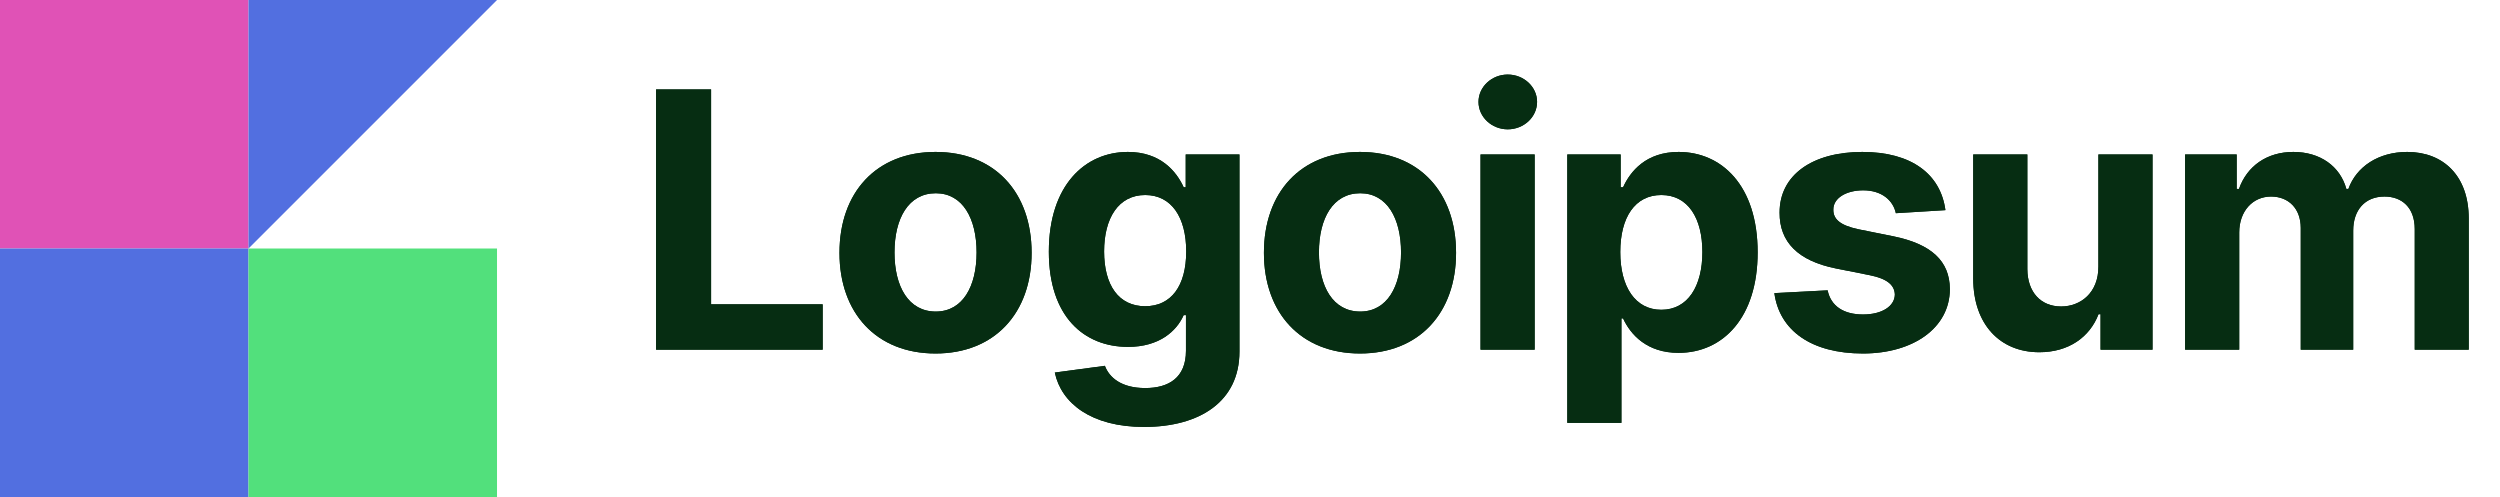<svg id="logo-gen1" width="503" height="100" viewBox="0 0 503 100" fill="none" xmlns="http://www.w3.org/2000/svg" class="w-full" version="1.1" xmlns:xlink="http://www.w3.org/1999/xlink" xmlns:svgjs="http://svgjs.dev/svgjs"><rect width="50" height="50" x="0" y="0" fill="#e052b6"></rect><rect width="50" height="50" x="0" y="50" fill="#526fe0"></rect><path d="M132 70.355H165.52V61.227H143.071V17.991H132V70.355Z" fill="#062d12"></path><path d="M188.231 71.122C200.146 71.122 207.561 62.966 207.561 50.872C207.561 38.702 200.146 30.571 188.231 30.571C176.317 30.571 168.902 38.702 168.902 50.872C168.902 62.966 176.317 71.122 188.231 71.122ZM188.282 62.685C182.785 62.685 179.973 57.648 179.973 50.795C179.973 43.943 182.785 38.881 188.282 38.881C193.677 38.881 196.49 43.943 196.49 50.795C196.49 57.648 193.677 62.685 188.282 62.685Z" fill="#062d12"></path><path d="M230.176 85.901C241.401 85.901 249.378 80.787 249.378 70.739V31.082H238.563V37.679H238.154C236.696 34.483 233.5 30.571 226.929 30.571C218.313 30.571 211.026 37.27 211.026 50.642C211.026 63.707 218.108 69.793 226.955 69.793C233.219 69.793 236.722 66.648 238.154 63.401H238.614V70.585C238.614 75.98 235.162 78.077 230.432 78.077C225.625 78.077 223.196 75.98 222.301 73.602L212.228 74.957C213.532 81.145 219.591 85.901 230.176 85.901ZM230.407 61.611C225.063 61.611 222.148 57.367 222.148 50.591C222.148 43.918 225.012 39.239 230.407 39.239C235.699 39.239 238.665 43.713 238.665 50.591C238.665 57.52 235.648 61.611 230.407 61.611Z" fill="#062d12"></path><path d="M273.63 71.122C285.545 71.122 292.96 62.966 292.96 50.872C292.96 38.702 285.545 30.571 273.63 30.571C261.715 30.571 254.301 38.702 254.301 50.872C254.301 62.966 261.715 71.122 273.63 71.122ZM273.681 62.685C268.184 62.685 265.372 57.648 265.372 50.795C265.372 43.943 268.184 38.881 273.681 38.881C279.076 38.881 281.889 43.943 281.889 50.795C281.889 57.648 279.076 62.685 273.681 62.685Z" fill="#062d12"></path><path d="M297.882 70.355H308.774V31.082H297.882V70.355ZM303.354 26.02C306.601 26.02 309.26 23.54 309.26 20.497C309.26 17.48 306.601 15 303.354 15C300.132 15 297.473 17.48 297.473 20.497C297.473 23.54 300.132 26.02 303.354 26.02Z" fill="#062d12"></path><path d="M315.339 85.082H326.231V64.065H326.564C328.072 67.338 331.37 70.994 337.711 70.994C346.66 70.994 353.64 63.912 353.64 50.77C353.64 37.27 346.353 30.571 337.737 30.571C331.166 30.571 328.021 34.483 326.564 37.679H326.078V31.082H315.339V85.082ZM326.001 50.719C326.001 43.713 328.967 39.239 334.26 39.239C339.655 39.239 342.518 43.918 342.518 50.719C342.518 57.571 339.603 62.327 334.26 62.327C329.018 62.327 326.001 57.724 326.001 50.719Z" fill="#062d12"></path><path d="M391.418 42.281C390.446 35.045 384.617 30.571 374.696 30.571C364.648 30.571 358.026 35.224 358.051 42.793C358.026 48.673 361.733 52.483 369.404 54.017L376.205 55.372C379.631 56.062 381.191 57.315 381.242 59.284C381.191 61.611 378.659 63.273 374.85 63.273C370.963 63.273 368.381 61.611 367.716 58.415L357.003 58.977C358.026 66.494 364.418 71.122 374.824 71.122C385 71.122 392.287 65.932 392.313 58.185C392.287 52.508 388.58 49.108 380.96 47.548L373.852 46.117C370.196 45.324 368.841 44.071 368.867 42.179C368.841 39.827 371.5 38.293 374.875 38.293C378.659 38.293 380.909 40.364 381.446 42.895L391.418 42.281Z" fill="#062d12"></path><path d="M422.196 53.633C422.222 58.901 418.616 61.662 414.705 61.662C410.588 61.662 407.929 58.773 407.903 54.145V31.082H397.011V56.088C397.037 65.267 402.406 70.867 410.307 70.867C416.213 70.867 420.457 67.824 422.222 63.222H422.631V70.355H433.088V31.082H422.196V53.633Z" fill="#062d12"></path><path d="M439.64 70.355H450.533V46.781C450.533 42.435 453.294 39.545 456.925 39.545C460.504 39.545 462.908 42 462.908 45.861V70.355H473.467V46.372C473.467 42.307 475.794 39.545 479.757 39.545C483.234 39.545 485.842 41.719 485.842 46.091V70.355H496.709V43.943C496.709 35.429 491.646 30.571 484.334 30.571C478.581 30.571 474.106 33.511 472.496 38.011H472.086C470.834 33.46 466.819 30.571 461.425 30.571C456.132 30.571 452.118 33.383 450.481 38.011H450.021V31.082H439.64V70.355Z" fill="#062d12"></path><polygon points="50,0 100,0 50,50" fill="#526fe0"></polygon><rect width="50" height="50" x="50" y="50" fill="#52e07c"></rect><path d="M132 70.355H165.52V61.227H143.071V17.991H132V70.355Z" fill="#062d12"></path><path d="M188.231 71.122C200.146 71.122 207.561 62.966 207.561 50.872C207.561 38.702 200.146 30.571 188.231 30.571C176.317 30.571 168.902 38.702 168.902 50.872C168.902 62.966 176.317 71.122 188.231 71.122ZM188.282 62.685C182.785 62.685 179.973 57.648 179.973 50.795C179.973 43.943 182.785 38.881 188.282 38.881C193.677 38.881 196.49 43.943 196.49 50.795C196.49 57.648 193.677 62.685 188.282 62.685Z" fill="#062d12"></path><path d="M230.176 85.901C241.401 85.901 249.378 80.787 249.378 70.739V31.082H238.563V37.679H238.154C236.696 34.483 233.5 30.571 226.929 30.571C218.313 30.571 211.026 37.27 211.026 50.642C211.026 63.707 218.108 69.793 226.955 69.793C233.219 69.793 236.722 66.648 238.154 63.401H238.614V70.585C238.614 75.98 235.162 78.077 230.432 78.077C225.625 78.077 223.196 75.98 222.301 73.602L212.228 74.957C213.532 81.145 219.591 85.901 230.176 85.901ZM230.407 61.611C225.063 61.611 222.148 57.367 222.148 50.591C222.148 43.918 225.012 39.239 230.407 39.239C235.699 39.239 238.665 43.713 238.665 50.591C238.665 57.52 235.648 61.611 230.407 61.611Z" fill="#062d12"></path><path d="M273.63 71.122C285.545 71.122 292.96 62.966 292.96 50.872C292.96 38.702 285.545 30.571 273.63 30.571C261.715 30.571 254.301 38.702 254.301 50.872C254.301 62.966 261.715 71.122 273.63 71.122ZM273.681 62.685C268.184 62.685 265.372 57.648 265.372 50.795C265.372 43.943 268.184 38.881 273.681 38.881C279.076 38.881 281.889 43.943 281.889 50.795C281.889 57.648 279.076 62.685 273.681 62.685Z" fill="#062d12"></path><path d="M297.882 70.355H308.774V31.082H297.882V70.355ZM303.354 26.02C306.601 26.02 309.26 23.54 309.26 20.497C309.26 17.48 306.601 15 303.354 15C300.132 15 297.473 17.48 297.473 20.497C297.473 23.54 300.132 26.02 303.354 26.02Z" fill="#062d12"></path><path d="M315.339 85.082H326.231V64.065H326.564C328.072 67.338 331.37 70.994 337.711 70.994C346.66 70.994 353.64 63.912 353.64 50.77C353.64 37.27 346.353 30.571 337.737 30.571C331.166 30.571 328.021 34.483 326.564 37.679H326.078V31.082H315.339V85.082ZM326.001 50.719C326.001 43.713 328.967 39.239 334.26 39.239C339.655 39.239 342.518 43.918 342.518 50.719C342.518 57.571 339.603 62.327 334.26 62.327C329.018 62.327 326.001 57.724 326.001 50.719Z" fill="#062d12"></path><path d="M391.418 42.281C390.446 35.045 384.617 30.571 374.696 30.571C364.648 30.571 358.026 35.224 358.051 42.793C358.026 48.673 361.733 52.483 369.404 54.017L376.205 55.372C379.631 56.062 381.191 57.315 381.242 59.284C381.191 61.611 378.659 63.273 374.85 63.273C370.963 63.273 368.381 61.611 367.716 58.415L357.003 58.977C358.026 66.494 364.418 71.122 374.824 71.122C385 71.122 392.287 65.932 392.313 58.185C392.287 52.508 388.58 49.108 380.96 47.548L373.852 46.117C370.196 45.324 368.841 44.071 368.867 42.179C368.841 39.827 371.5 38.293 374.875 38.293C378.659 38.293 380.909 40.364 381.446 42.895L391.418 42.281Z" fill="#062d12"></path><path d="M422.196 53.633C422.222 58.901 418.616 61.662 414.705 61.662C410.588 61.662 407.929 58.773 407.903 54.145V31.082H397.011V56.088C397.037 65.267 402.406 70.867 410.307 70.867C416.213 70.867 420.457 67.824 422.222 63.222H422.631V70.355H433.088V31.082H422.196V53.633Z" fill="#062d12"></path><path d="M439.64 70.355H450.533V46.781C450.533 42.435 453.294 39.545 456.925 39.545C460.504 39.545 462.908 42 462.908 45.861V70.355H473.467V46.372C473.467 42.307 475.794 39.545 479.757 39.545C483.234 39.545 485.842 41.719 485.842 46.091V70.355H496.709V43.943C496.709 35.429 491.646 30.571 484.334 30.571C478.581 30.571 474.106 33.511 472.496 38.011H472.086C470.834 33.46 466.819 30.571 461.425 30.571C456.132 30.571 452.118 33.383 450.481 38.011H450.021V31.082H439.64V70.355Z" fill="#062d12"></path></svg>